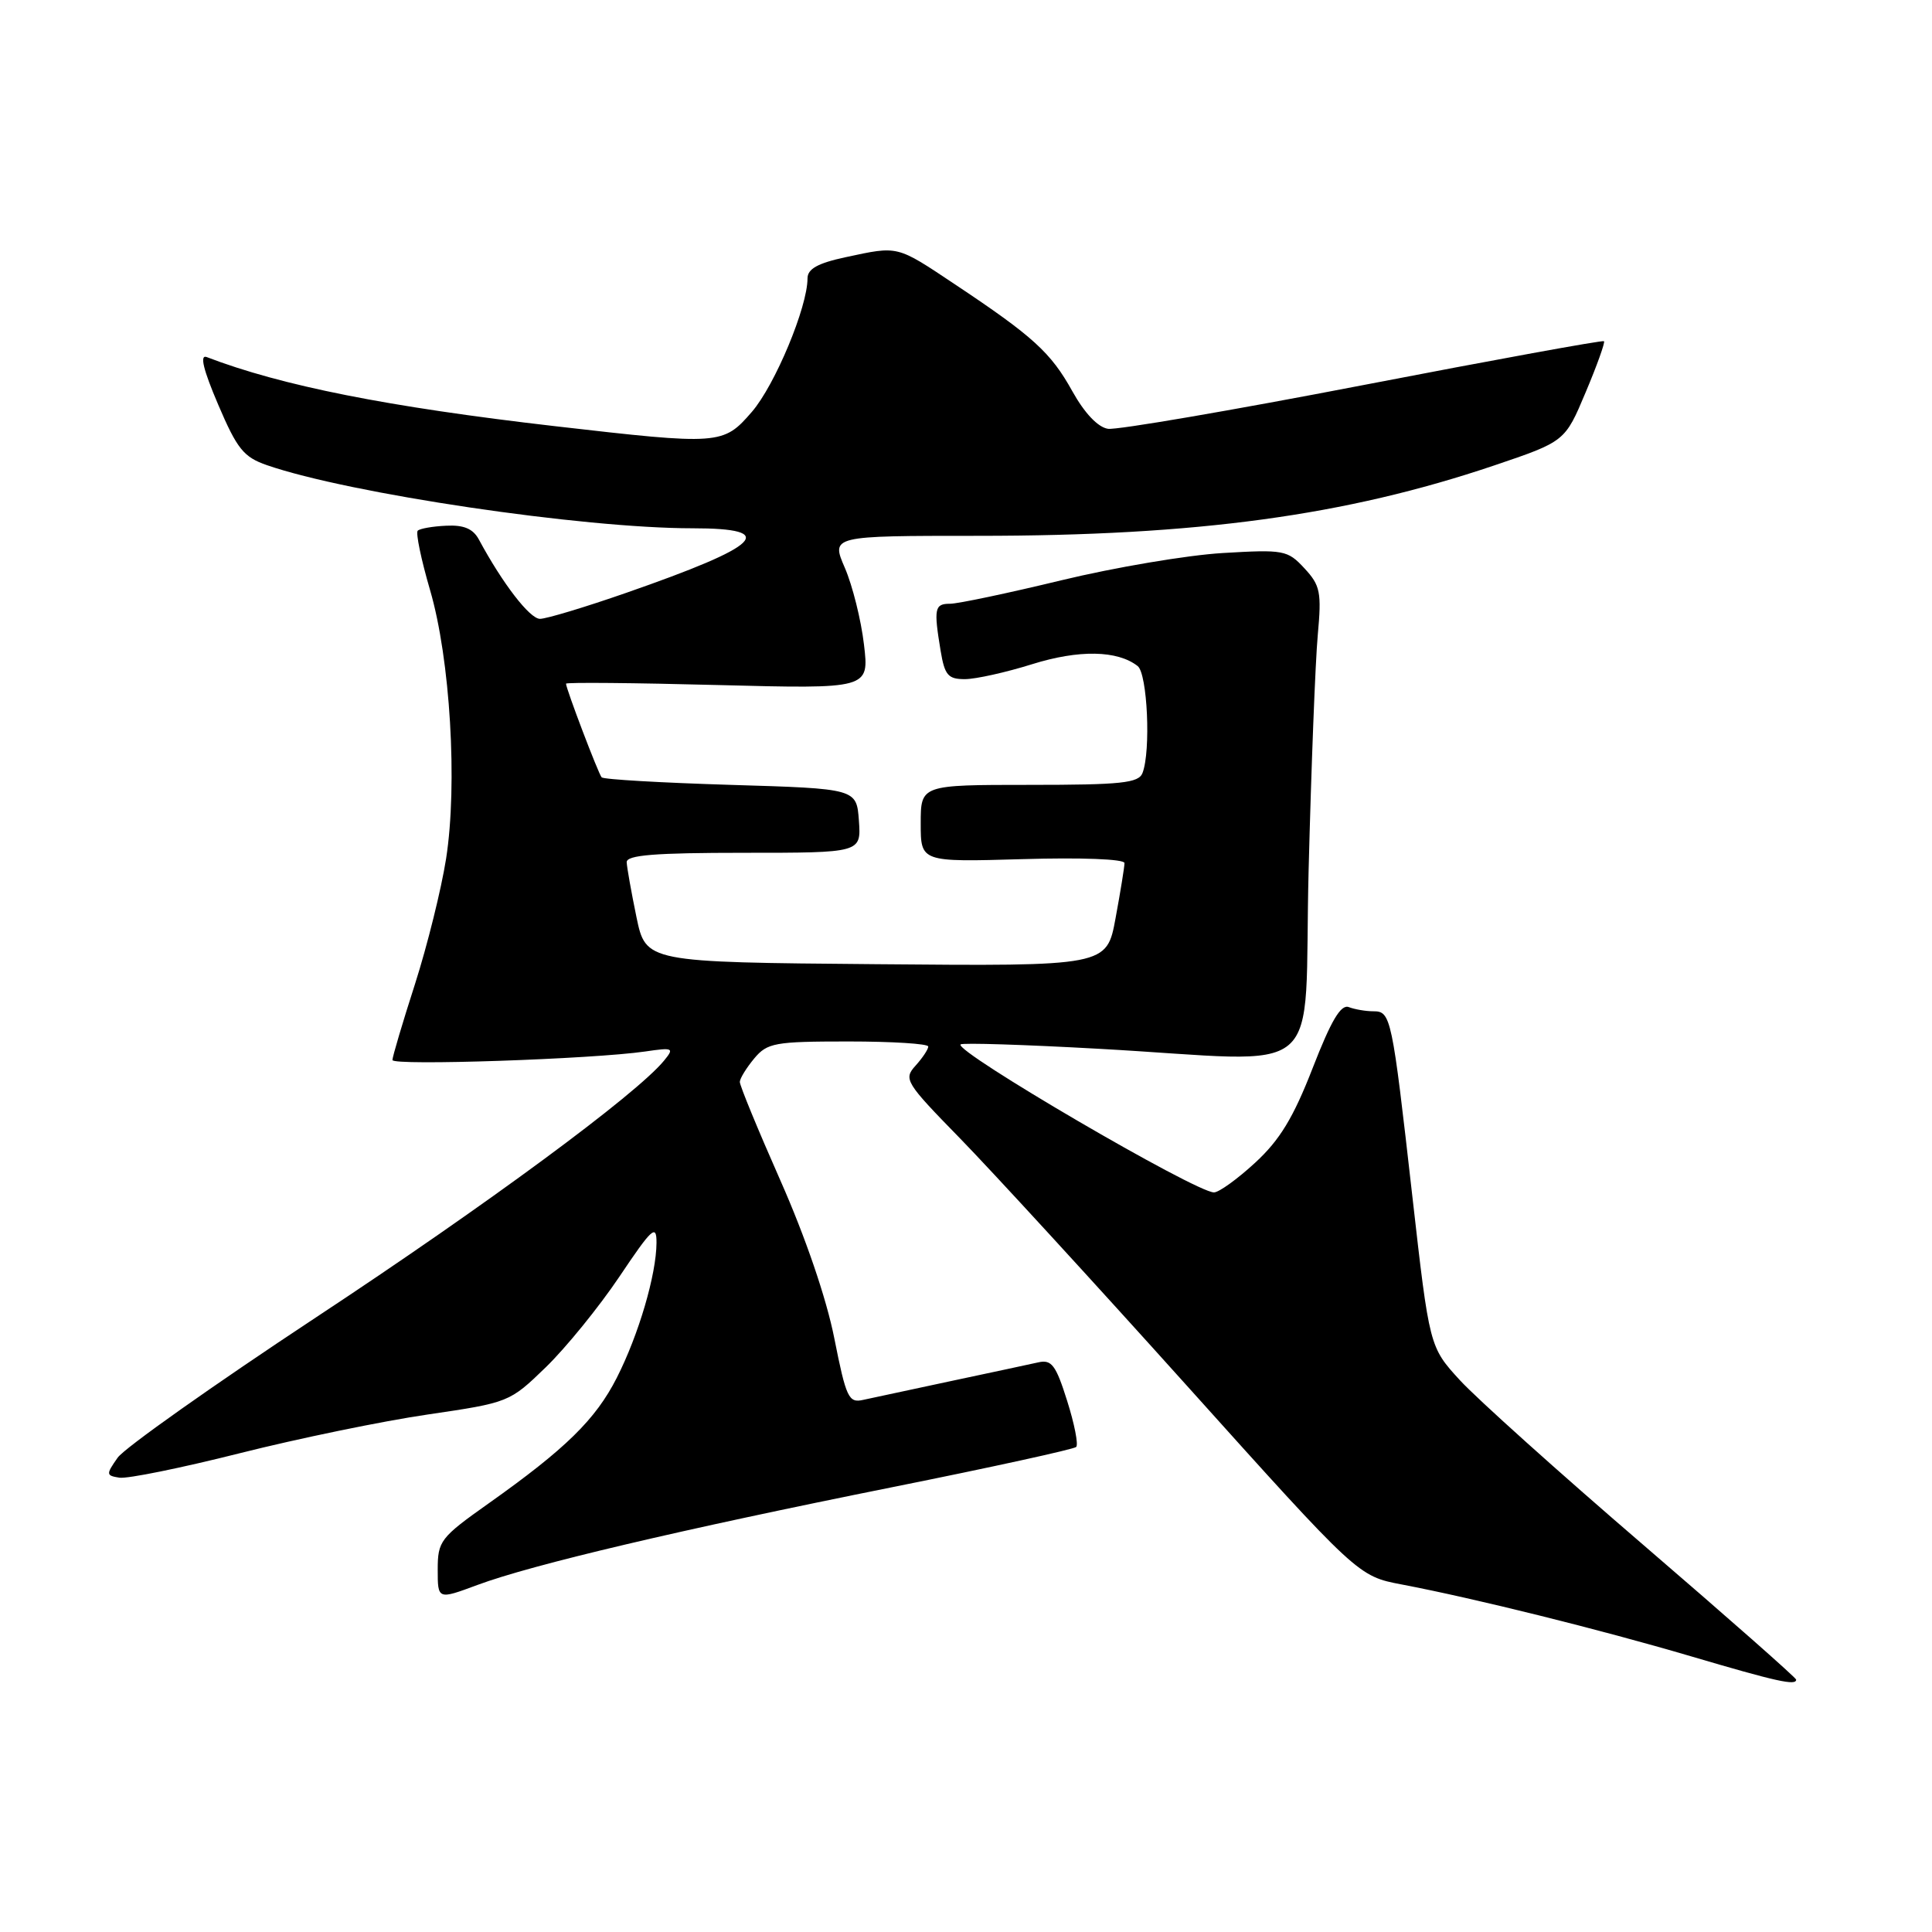 <?xml version="1.0" encoding="UTF-8" standalone="no"?>
<!DOCTYPE svg PUBLIC "-//W3C//DTD SVG 1.1//EN" "http://www.w3.org/Graphics/SVG/1.1/DTD/svg11.dtd" >
<svg xmlns="http://www.w3.org/2000/svg" xmlns:xlink="http://www.w3.org/1999/xlink" version="1.1" viewBox="0 0 256 256">
 <g >
 <path fill="currentColor"
d=" M 238.00 222.56 C 238.00 222.32 228.89 214.29 217.75 204.71 C 206.61 195.14 195.68 185.32 193.45 182.89 C 189.41 178.48 189.41 178.48 187.14 158.49 C 184.44 134.65 184.31 134.00 181.97 134.00 C 180.98 134.00 179.52 133.75 178.73 133.45 C 177.67 133.04 176.39 135.21 173.94 141.51 C 171.38 148.09 169.58 151.06 166.32 154.06 C 163.97 156.23 161.51 158.00 160.86 158.00 C 158.42 158.00 126.38 139.28 127.28 138.39 C 127.51 138.16 135.75 138.42 145.60 138.97 C 176.36 140.67 172.68 143.81 173.40 115.25 C 173.75 101.64 174.29 87.65 174.61 84.16 C 175.13 78.47 174.95 77.57 172.84 75.30 C 170.61 72.89 170.11 72.80 162.00 73.28 C 157.32 73.56 147.71 75.18 140.64 76.89 C 133.57 78.60 126.93 80.00 125.89 80.00 C 123.83 80.00 123.71 80.62 124.64 86.25 C 125.18 89.48 125.63 90.00 127.88 89.99 C 129.32 89.98 133.31 89.09 136.76 88.01 C 142.96 86.07 148.07 86.16 150.75 88.26 C 152.04 89.28 152.51 99.51 151.39 102.42 C 150.88 103.76 148.60 104.00 136.39 104.00 C 122.00 104.00 122.00 104.00 122.00 109.12 C 122.00 114.23 122.00 114.23 135.50 113.84 C 143.27 113.61 149.00 113.83 149.00 114.36 C 149.00 114.86 148.47 118.14 147.82 121.65 C 146.65 128.03 146.65 128.03 116.12 127.76 C 85.58 127.50 85.58 127.50 84.33 121.50 C 83.65 118.20 83.07 114.94 83.04 114.25 C 83.01 113.30 86.75 113.00 98.56 113.00 C 114.11 113.00 114.11 113.00 113.81 108.75 C 113.50 104.50 113.50 104.50 96.83 104.00 C 87.66 103.72 79.96 103.28 79.72 103.00 C 79.28 102.51 75.00 91.25 75.00 90.59 C 75.00 90.40 84.04 90.48 95.09 90.77 C 115.18 91.29 115.18 91.29 114.48 85.40 C 114.10 82.15 112.96 77.59 111.95 75.25 C 110.11 71.00 110.11 71.00 129.60 71.00 C 158.61 71.00 178.30 68.32 197.94 61.69 C 207.37 58.50 207.37 58.50 210.10 52.00 C 211.61 48.43 212.70 45.37 212.54 45.21 C 212.38 45.05 198.01 47.67 180.61 51.03 C 163.20 54.39 148.00 56.99 146.82 56.82 C 145.48 56.62 143.71 54.75 142.09 51.84 C 139.24 46.71 136.92 44.59 126.51 37.66 C 118.75 32.49 119.09 32.57 112.05 34.08 C 108.36 34.87 107.00 35.63 107.00 36.89 C 107.00 40.69 102.69 51.02 99.63 54.57 C 95.83 58.96 95.42 58.99 73.53 56.47 C 51.36 53.91 37.31 51.12 27.38 47.31 C 26.44 46.96 26.94 49.00 28.90 53.59 C 31.42 59.50 32.28 60.57 35.38 61.64 C 46.28 65.41 77.19 70.00 91.75 70.00 C 103.31 70.00 100.95 72.30 82.99 78.55 C 77.54 80.45 72.40 82.00 71.55 82.00 C 70.20 82.00 66.60 77.33 63.46 71.50 C 62.69 70.06 61.46 69.54 59.12 69.66 C 57.33 69.74 55.63 70.04 55.35 70.32 C 55.07 70.60 55.80 74.13 56.98 78.17 C 59.66 87.31 60.65 103.90 59.11 113.78 C 58.48 117.79 56.63 125.26 54.99 130.39 C 53.34 135.51 52.00 140.04 52.00 140.46 C 52.00 141.24 78.53 140.34 85.48 139.33 C 89.22 138.78 89.37 138.86 87.98 140.55 C 84.32 145.01 64.48 159.65 41.87 174.56 C 28.33 183.50 16.50 191.86 15.59 193.15 C 14.03 195.37 14.05 195.52 15.82 195.80 C 16.86 195.97 24.03 194.51 31.77 192.56 C 39.51 190.61 50.71 188.30 56.67 187.43 C 67.43 185.85 67.53 185.81 72.32 181.17 C 74.97 178.60 79.36 173.20 82.07 169.17 C 86.41 162.70 87.00 162.17 86.99 164.67 C 86.97 168.89 84.63 176.85 81.73 182.56 C 78.92 188.09 74.95 191.98 64.70 199.24 C 58.35 203.74 58.00 204.19 58.00 207.98 C 58.00 211.97 58.00 211.97 63.25 210.02 C 70.50 207.32 90.13 202.70 118.28 197.05 C 131.35 194.43 142.30 192.03 142.60 191.73 C 142.91 191.42 142.37 188.67 141.40 185.61 C 139.91 180.87 139.34 180.12 137.58 180.52 C 136.43 180.78 131.22 181.89 126.00 183.00 C 120.78 184.11 115.55 185.23 114.38 185.49 C 112.45 185.93 112.12 185.23 110.55 177.33 C 109.51 172.06 106.72 163.91 103.42 156.45 C 100.44 149.71 98.01 143.82 98.03 143.35 C 98.05 142.88 98.91 141.49 99.94 140.25 C 101.67 138.18 102.65 138.00 112.41 138.00 C 118.23 138.00 123.00 138.30 123.00 138.67 C 123.00 139.04 122.24 140.18 121.31 141.21 C 119.70 142.99 119.97 143.43 127.16 150.79 C 131.30 155.03 144.88 169.83 157.32 183.67 C 179.95 208.85 179.95 208.85 185.73 209.95 C 195.48 211.81 211.93 215.90 224.00 219.45 C 235.46 222.83 238.00 223.39 238.00 222.56 Z "/>
</g>
</svg>